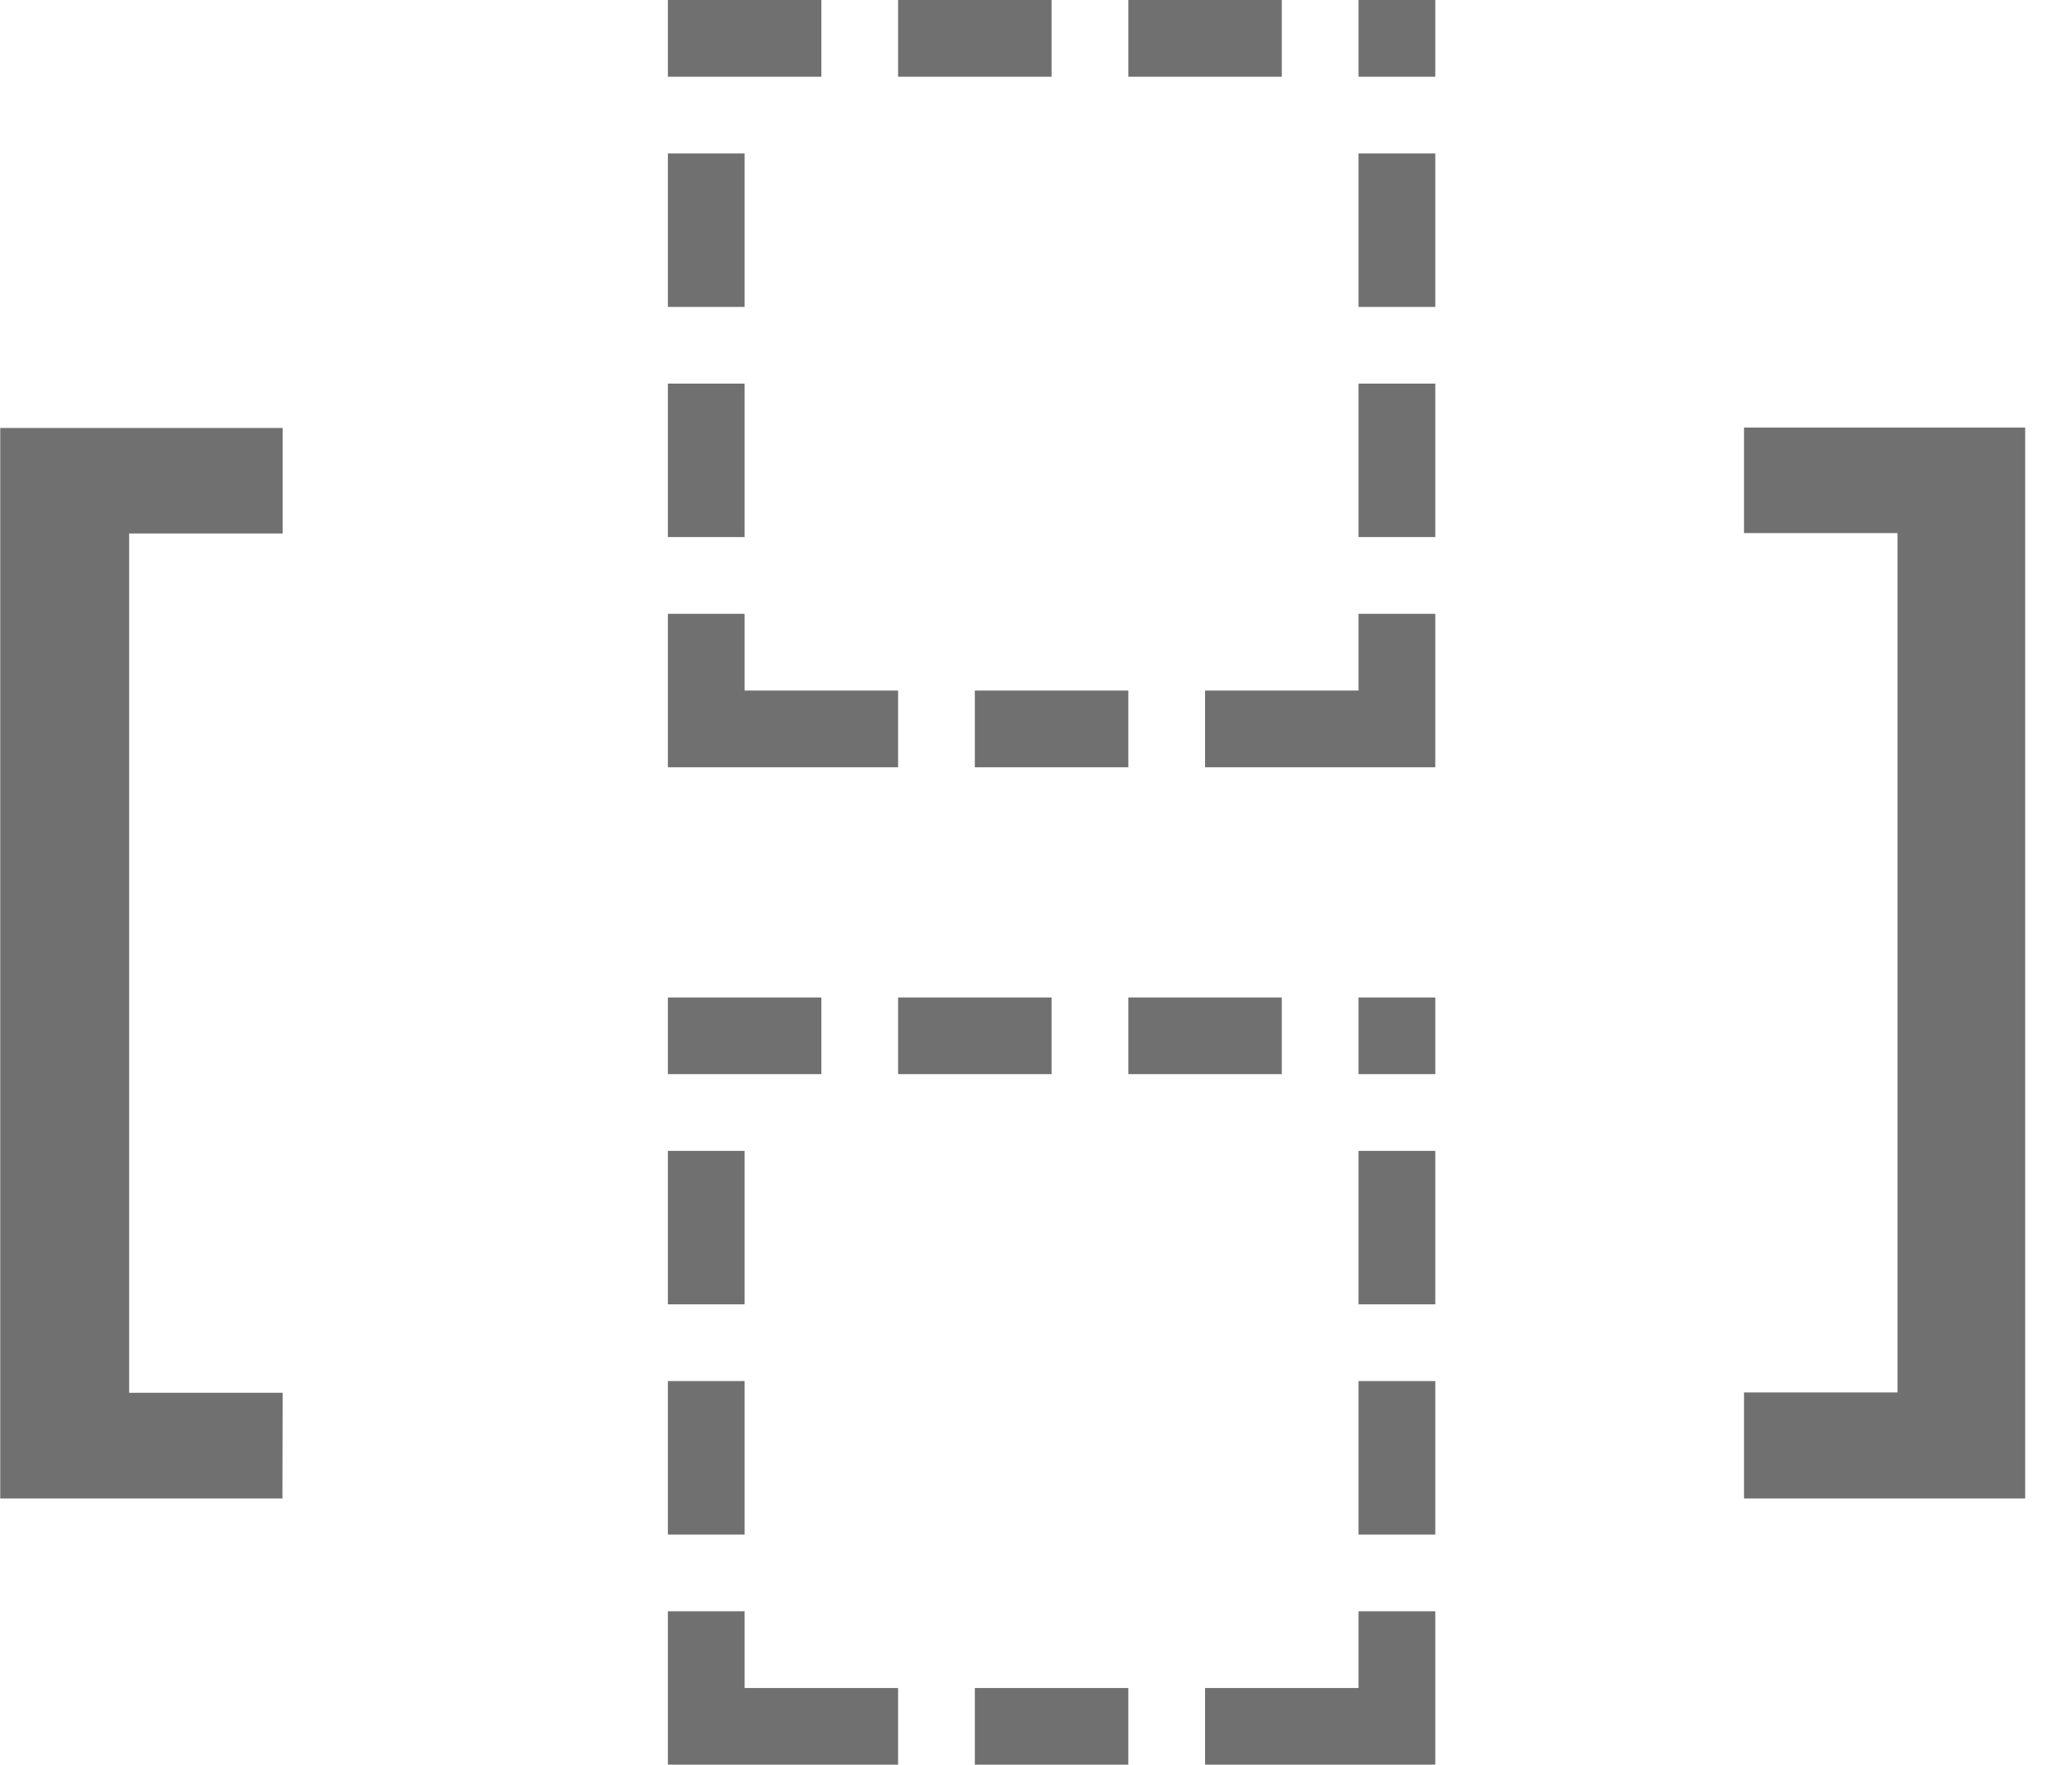 <svg width="27px" height="23px" viewBox="0 0 27 23" version="1.1" 
    xmlns="http://www.w3.org/2000/svg" 
    xmlns:xlink="http://www.w3.org/1999/xlink">
    <g id="Page-1" stroke="none" stroke-width="1" fill="none" fill-rule="evenodd">
        <g id="1004">
            <path d="M3.68,19.531 L0.003,19.531 L0.003,5.578 L3.683,5.578 L3.683,6.953 L1.683,6.953 L1.683,18.153 L3.683,18.153 L3.68,19.531 Z M22.726,18.148 L24.726,18.148 L24.726,6.948 L22.726,6.948 L22.726,5.573 L26.39,5.573 L26.39,19.531 L22.726,19.531 L22.726,18.148 Z" id="Shape" fill="#707070" fill-rule="nonzero"></path>
            <g id="Group" transform="translate(8.703, 0)">
                <polygon id="Path" points="0 0 10 0 10 10 0 10"></polygon>
                <path d="M3,0 L5,0 L5,1 L3,1 L3,0 Z M6,0 L8,0 L8,1 L6,1 L6,0 Z M9,0 L10,0 L10,1 L9,1 L9,1 L9,1 L9,0 Z M9,2 L10,2 C10,2 10,4 10,4 L9,4 L9,2 Z M9,5 L10,5 C10,5 10,7 10,7 L9,7 L9,5 Z M9,8 L10,8 C10,8 10,10 10,10 L9,10 L9,8 Z M7,9 L9,9 L9,10 C9,10 7,10 7,10 L7,9 Z M4,9 L6,9 L6,10 C6,10 4,10 4,10 L4,9 Z M1,9 L3,9 L3,10 C3,10 1,10 1,10 L1,9 Z M0,8 L1,8 L1,10 L0,10 L0,8 Z M0,5 L1,5 L1,7 L0,7 L0,5 Z M0,2 L1,2 L1,4 L0,4 L0,2 Z M0,0 L2,0 L2,1 L0,1 L0,0 Z" id="Shape" fill="#707070" fill-rule="nonzero"></path>
            </g>
            <g id="Group" transform="translate(8.703, 13)">
                <polygon id="Path" points="0 0 10 0 10 10 0 10"></polygon>
                <path d="M3,0 L5,0 L5,1 L3,1 L3,0 Z M6,0 L8,0 L8,1 L6,1 L6,0 Z M9,0 L10,0 L10,1 L9,1 L9,1 L9,1 L9,0 Z M9,2 L10,2 C10,2 10,4 10,4 L9,4 L9,2 Z M9,5 L10,5 C10,5 10,7 10,7 L9,7 L9,5 Z M9,8 L10,8 C10,8 10,10 10,10 L9,10 L9,8 Z M7,9 L9,9 L9,10 C9,10 7,10 7,10 L7,9 Z M4,9 L6,9 L6,10 C6,10 4,10 4,10 L4,9 Z M1,9 L3,9 L3,10 C3,10 1,10 1,10 L1,9 Z M0,8 L1,8 L1,10 L0,10 L0,8 Z M0,5 L1,5 L1,7 L0,7 L0,5 Z M0,2 L1,2 L1,4 L0,4 L0,2 Z M0,0 L2,0 L2,1 L0,1 L0,0 Z" id="Shape" fill="#707070" fill-rule="nonzero"></path>
            </g>
        </g>
    </g>
</svg>